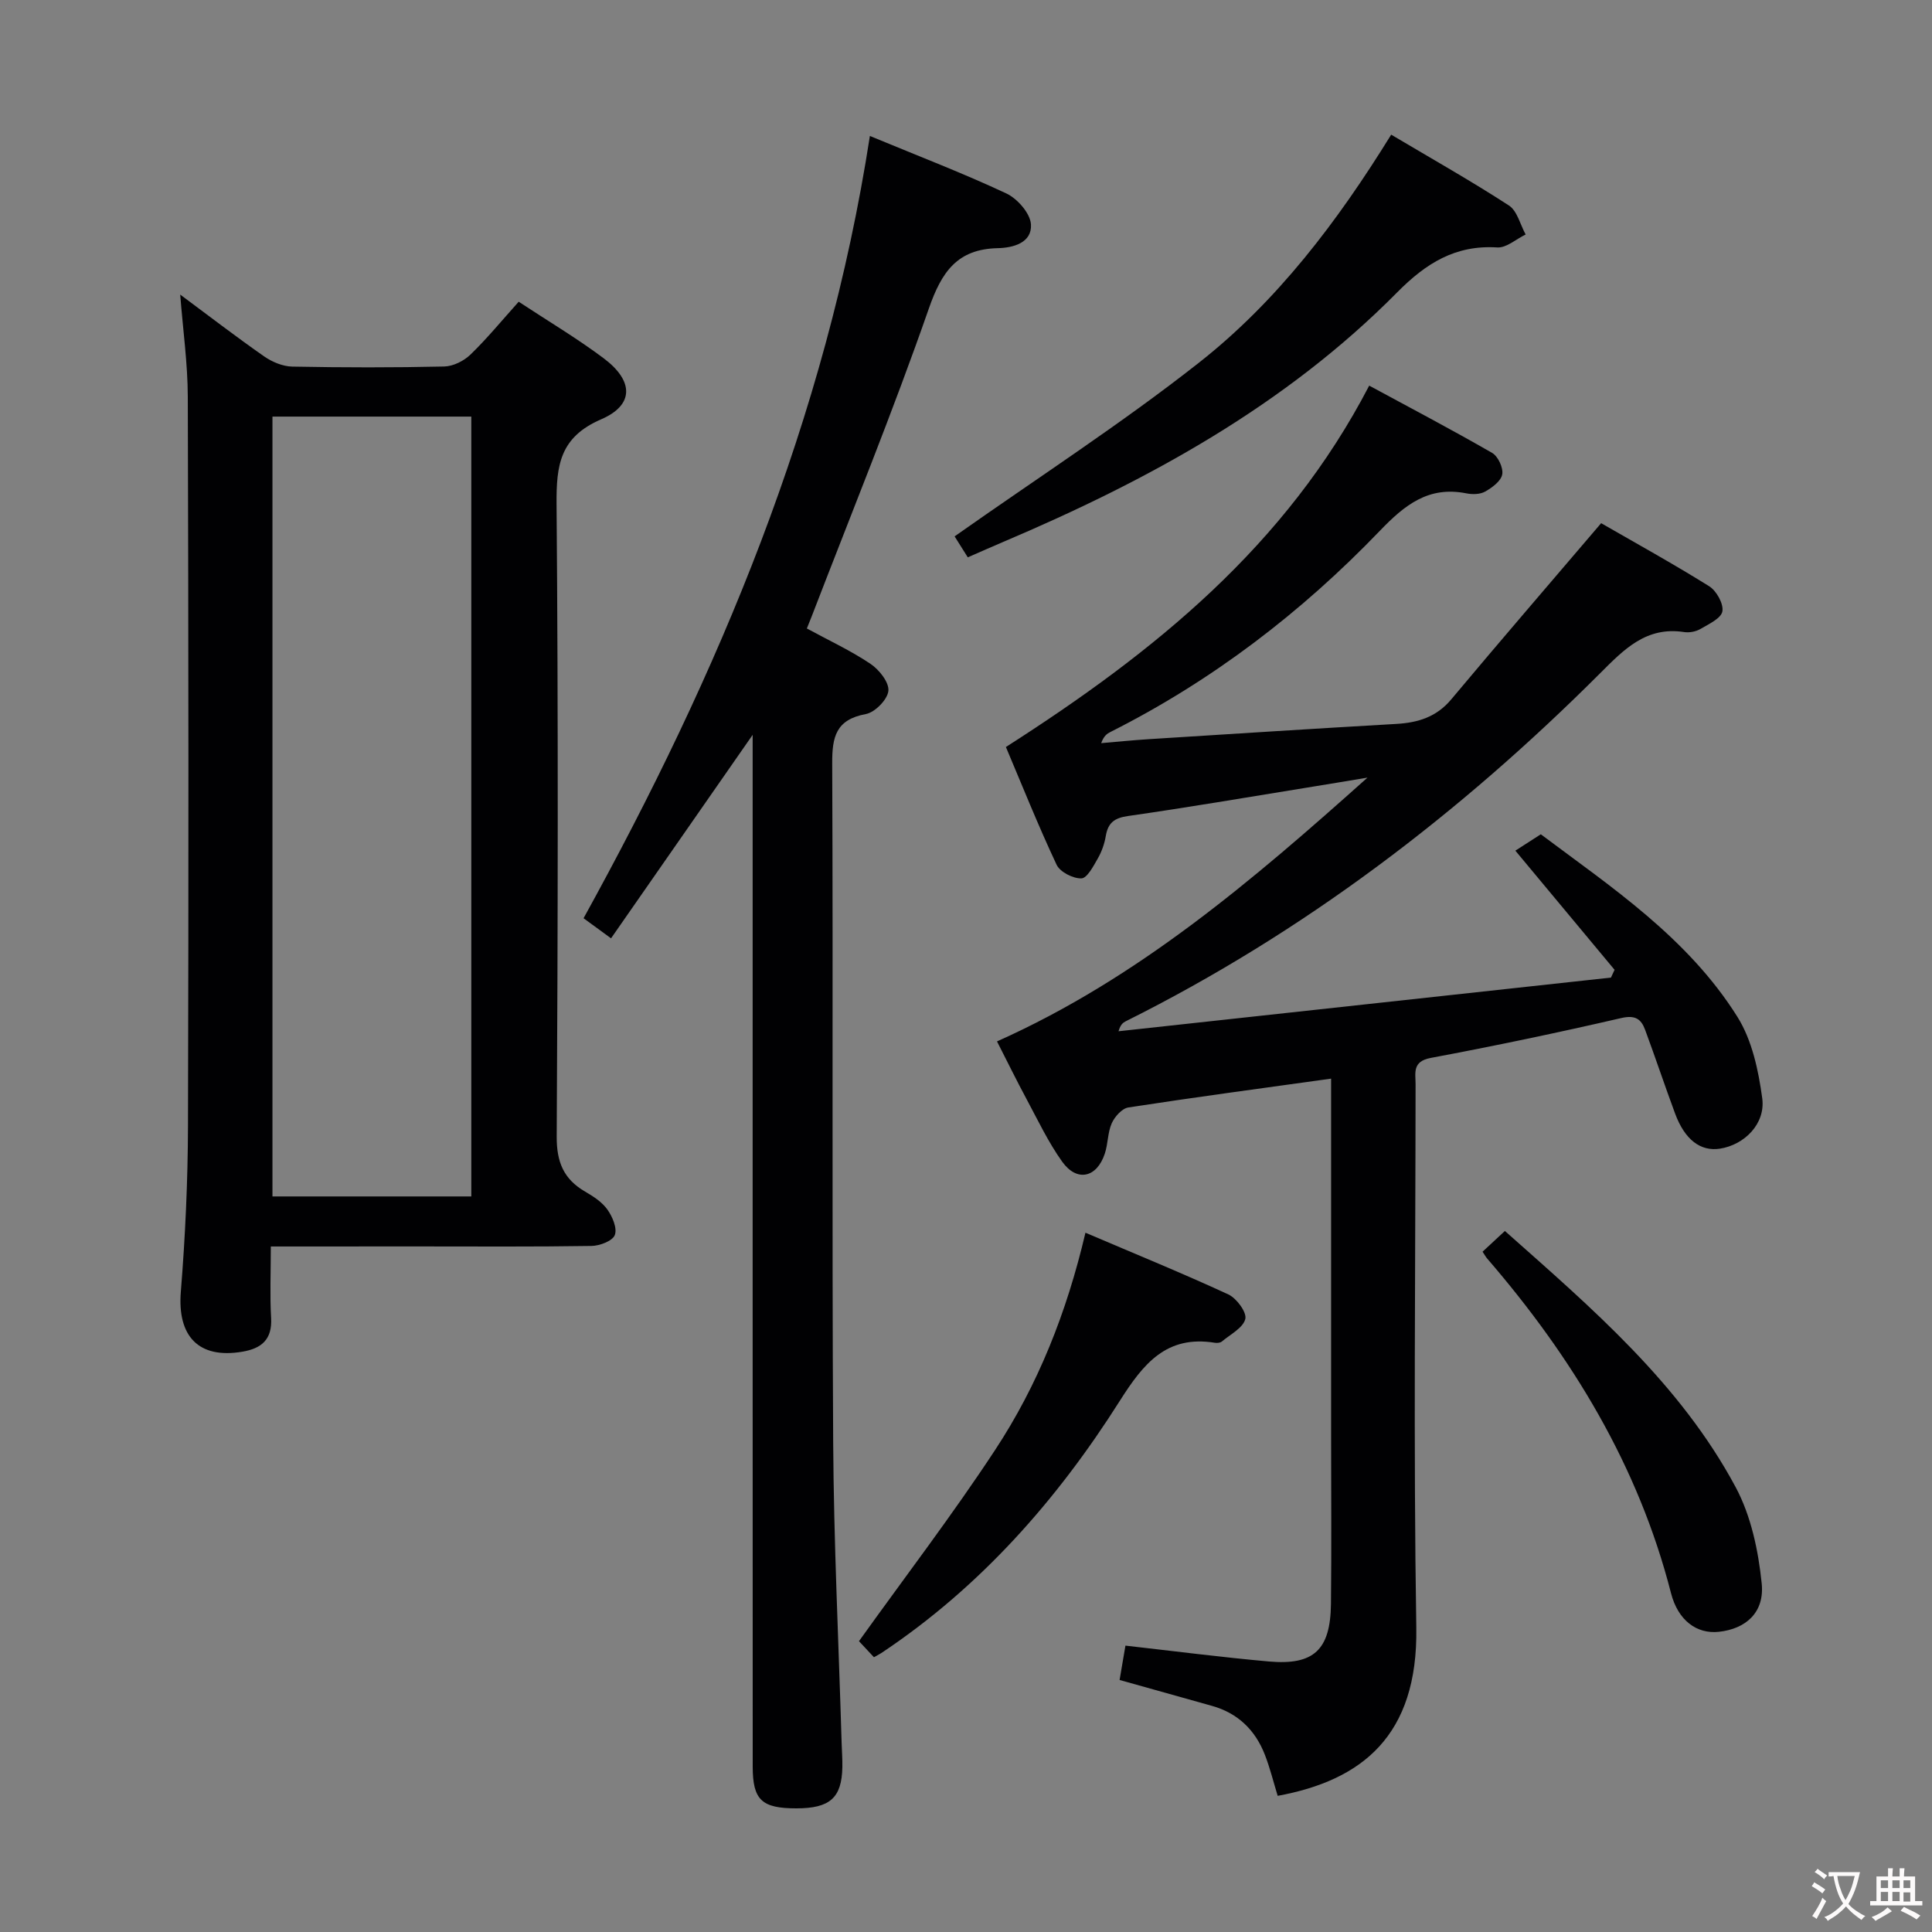 <svg enable-background="new 0 0 400 400" viewBox="0 0 400 400" xmlns="http://www.w3.org/2000/svg"><rect x="0" y="0" width="400" height="400" fill="#808080" stroke="none"/><g fill="#010103"><path d="m334.28 200.79c-6.67-8.02-13.35-16.03-20.54-24.67 1.46-.94 3.09-1.99 5.27-3.39 14.48 10.86 30.43 21.4 40.71 37.81 3.02 4.82 4.35 11.06 5.13 16.83.72 5.31-3.7 9.66-8.75 10.45-4.03.62-7.29-1.85-9.3-7.3-2.13-5.75-4.07-11.57-6.2-17.32-.83-2.24-2.06-3.09-4.95-2.42-13.08 3.02-26.22 5.78-39.42 8.25-3.9.73-3.14 3.13-3.15 5.49-.02 37.5-.45 75 .15 112.49.36 22.42-11.31 31.6-28.7 34.8-.87-2.84-1.58-5.74-2.65-8.5-1.98-5.1-5.57-8.61-10.93-10.12-6.22-1.75-12.44-3.49-19.15-5.37.42-2.46.82-4.83 1.21-7.11 10.02 1.13 19.83 2.4 29.67 3.28 9.34.83 12.77-2.4 12.88-11.91.13-11.66.03-23.33.03-35 0-22.67 0-45.33 0-68 0-1.79 0-3.57 0-5.76-14.45 2.01-28.23 3.85-41.98 5.97-1.31.2-2.82 1.9-3.43 3.26-.86 1.92-.76 4.25-1.44 6.29-1.66 5.02-5.78 5.93-8.83 1.67-2.87-4.02-5.02-8.57-7.37-12.95-2.05-3.8-3.94-7.68-6.12-11.95 29.2-13.03 53.01-33.43 76.7-54.61-4.24.7-8.48 1.42-12.73 2.1-12.28 1.99-24.55 4.09-36.87 5.85-2.84.41-4.12 1.43-4.58 4.14-.27 1.61-.85 3.25-1.66 4.66-.91 1.59-2.21 4.08-3.39 4.11-1.73.05-4.42-1.32-5.13-2.82-3.85-8.19-7.21-16.61-10.5-24.38 30.81-19.7 58-41.67 75.22-74.82 8.46 4.58 17.05 9.09 25.45 13.93 1.23.71 2.34 3.1 2.09 4.45-.25 1.38-2.08 2.73-3.53 3.55-1.05.6-2.66.62-3.91.37-7.82-1.55-12.74 2.39-17.9 7.76-16.25 16.91-34.72 31.04-55.76 41.64-.72.36-1.39.81-1.93 2.32 3.27-.28 6.54-.61 9.82-.82 17.09-1.08 34.18-2.18 51.28-3.16 4.51-.26 8.32-1.43 11.38-5.09 10.13-12.1 20.44-24.05 31.03-36.47 6.93 3.99 14.77 8.32 22.36 13.05 1.51.94 3.02 3.64 2.74 5.21-.26 1.45-2.82 2.63-4.54 3.64-.95.55-2.3.81-3.39.64-7.83-1.2-12.42 3.57-17.38 8.53-29.04 29.02-61.35 53.66-98.21 72.05-.57.29-1.1.67-1.5 2.07 33.98-3.7 67.97-7.41 101.95-11.11.26-.56.51-1.08.75-1.61z"/><path d="m56.07 258.07c0 5.49-.21 10.15.06 14.79.26 4.47-1.98 6.33-5.98 7-9.03 1.52-13.46-3.19-12.71-12.44.92-11.43 1.45-22.92 1.48-34.39.14-50.3.11-100.6-.04-150.9-.02-6.9-1-13.79-1.57-21.14 5.91 4.39 11.55 8.73 17.38 12.8 1.65 1.15 3.85 2.07 5.82 2.11 10.49.2 20.99.22 31.47-.02 1.86-.04 4.08-1.16 5.45-2.49 3.44-3.33 6.5-7.07 9.96-10.92 6.06 4 12.07 7.56 17.61 11.72 6.2 4.65 6.34 9.65-.53 12.62-8.56 3.7-9.3 9.5-9.24 17.57.36 43.63.28 87.27.03 130.91-.03 5.31 1.44 8.84 5.9 11.43 1.71.99 3.52 2.17 4.62 3.74 1.04 1.47 2.05 3.88 1.5 5.26-.49 1.22-3.11 2.21-4.81 2.24-11.99.19-23.98.1-35.97.1-9.94.01-19.89.01-30.43.01zm.34-171.82v161.46h41.17c0-53.95 0-107.61 0-161.46-13.79 0-27.24 0-41.17 0z"/><path d="m180.1 28.15c10.33 4.28 19.45 7.77 28.27 11.91 2.29 1.08 4.94 4.12 5.08 6.4.23 3.78-3.62 4.85-6.88 4.92-8.38.19-11.61 4.89-14.26 12.49-7.48 21.46-16.09 42.53-24.26 63.75-.29.75-.6 1.49-1 2.5 4.56 2.48 9.08 4.57 13.17 7.32 1.8 1.2 3.89 3.84 3.71 5.6-.19 1.81-2.78 4.45-4.68 4.8-6.19 1.15-6.98 4.72-6.95 10.24.2 46.81-.07 93.63.2 140.44.12 20.79 1.14 41.57 1.75 62.35.05 1.66.18 3.33.15 4.99-.12 6.37-2.56 8.54-9.53 8.54-7.16 0-9.02-1.73-9.03-8.61-.02-68.8-.01-137.6-.01-206.41 0-1.99 0-3.99 0-7.24-10.1 14.51-19.56 28.11-29.32 42.13-2.07-1.51-3.62-2.65-5.69-4.16 27.96-50.65 50.22-103.34 59.28-161.96z"/><path d="m288.03 27.88c8.49 5.04 16.59 9.61 24.37 14.66 1.73 1.12 2.34 3.96 3.47 6.01-1.96.94-3.98 2.8-5.88 2.68-8.68-.55-14.77 3.29-20.71 9.29-23.2 23.46-51.58 38.95-81.63 51.7-2.29.97-4.56 1.99-7.28 3.17-1.15-1.83-2.25-3.58-2.73-4.34 17.16-12.1 34.47-23.28 50.59-35.96 16.18-12.72 28.62-29.12 39.8-47.21z"/><path d="m224.73 255.22c10.45 4.46 20.12 8.4 29.59 12.78 1.7.79 3.84 3.7 3.51 5.07-.45 1.85-3.09 3.19-4.85 4.67-.33.28-.98.34-1.44.27-10.04-1.64-14.82 4.33-19.69 12.01-13 20.54-28.91 38.58-49.36 52.21-.4.26-.83.47-1.55.88-1.21-1.3-2.43-2.59-3.1-3.32 9.58-13.38 19.35-26.15 28.16-39.55 8.89-13.49 14.84-28.46 18.73-45.02z"/><path d="m306.95 259.15c1.47-1.36 2.91-2.7 4.62-4.29 17.99 15.97 36.29 31.58 47.8 53.08 3.17 5.93 4.68 13.12 5.37 19.89.62 6.05-3.32 9.42-8.88 10.02-4.56.49-8.45-2.35-9.9-8.02-6.76-26.39-20.48-48.9-38.09-69.3-.29-.35-.52-.78-.92-1.38z"/></g><path d="m377.9 391.2c-.2.3-.4.5-.6.8-.7-.6-1.4-1-2.2-1.5.2-.3.4-.5.5-.8.6.4 1.4.8 2.3 1.5zm-1.8 6.1c-.2-.2-.5-.4-.9-.6.4-.6.8-1.2 1.2-1.9s.7-1.3.9-1.9c.3.3.5.5.8.7-.7 1.3-1.4 2.6-2 3.7zm2.2-9c-.3.3-.5.5-.6.8-.6-.6-1.3-1.1-2-1.5.3-.3.5-.5.6-.7.6.5 1.3.9 2 1.4zm.3.2v-.9h2 4.5c-.3 1.3-.6 2.5-1 3.6s-.9 2.1-1.4 3c.4.5 1 1 1.6 1.4s1.2.8 1.9 1.1c-.3.2-.5.4-.8.8-.4-.3-1-.7-1.6-1.2s-1.2-1.1-1.6-1.6c-.5.6-1.1 1.1-1.7 1.6s-1.4.9-2.1 1.4c-.1-.3-.3-.5-.7-.8.6-.2 1.2-.5 1.9-1s1.4-1.1 2-1.8c-.5-.8-.9-1.6-1.2-2.5s-.6-2-.8-3.2c-.4.1-.7.1-1 .1zm2.5 2.7c.3 1 .7 1.7 1 2.2.3-.5.6-1.1 1-2s.6-1.9.9-3h-3.2-.4c.1.9.3 1.8.7 2.8z" fill="#fcfafa"/><path d="m396.5 388.5v1.5 3.6h1.5v.9c-.4 0-1 0-1.7 0h-7.9c-.5 0-.9 0-1.2 0v-.9h1.3v-3.5c0-.7 0-1.2 0-1.6h2.4c0-.8 0-1.4 0-1.7h1c0 .3-.1.8-.1 1.7h1.5c0-.8 0-1.4 0-1.7h1c0 .3-.1.9-.1 1.7zm-8.2 9.2c-.2-.3-.5-.5-.8-.8.8-.3 1.4-.6 1.9-.9s1-.7 1.4-1.1c.3.3.6.5.9.8-1.6 1-2.8 1.6-3.4 2zm2.6-6.8v-1.6h-1.5v1.6zm0 2.7v-1.9h-1.5v1.9zm2.4-2.7v-1.6h-1.5v1.6zm0 2.7v-1.9h-1.5v1.9zm.2 2 .7-.8c.4.2.9.5 1.6.8s1.3.7 1.8 1c-.3.3-.5.5-.8.8-.4-.3-1.5-1-3.3-1.8zm2-4.7v-1.6h-1.4v1.6zm0 2.8v-1.9h-1.4v1.9z" fill="#fcfafa"/></svg>